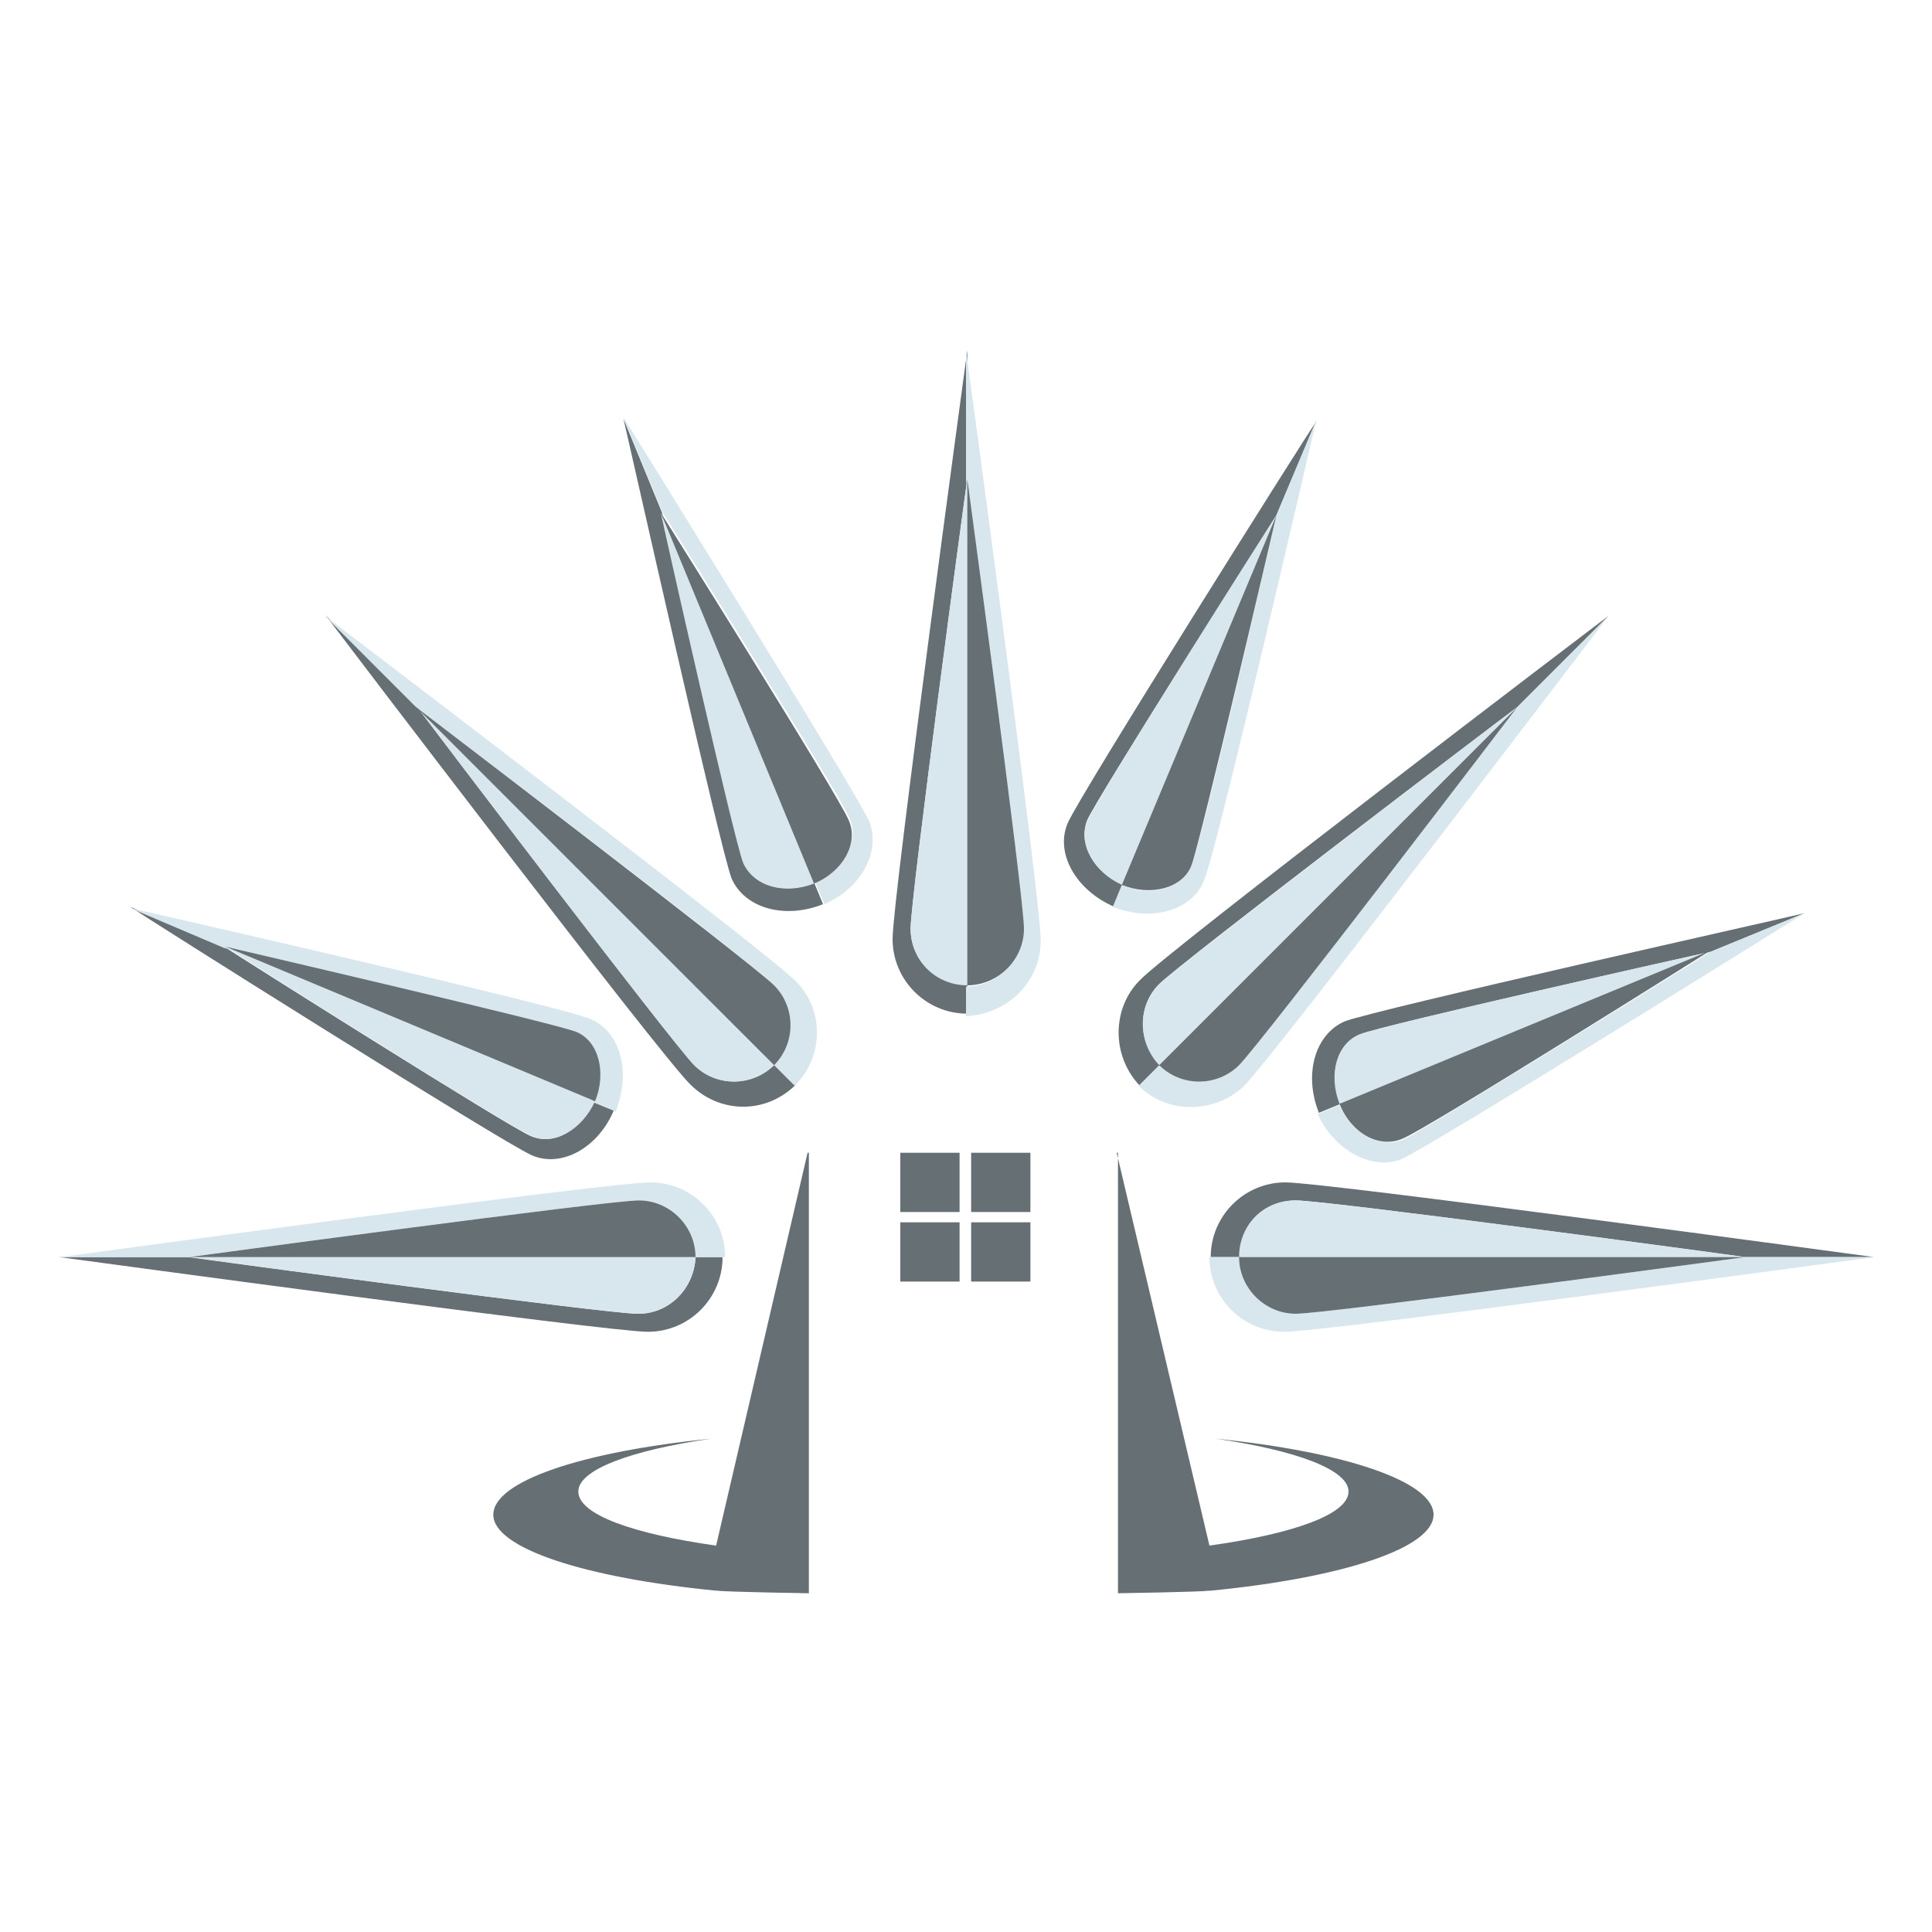 <?xml version="1.0" encoding="utf-8"?>
<!-- Generator: Adobe Illustrator 18.1.0, SVG Export Plug-In . SVG Version: 6.00 Build 0)  -->
<svg version="1.0" id="Layer_1" xmlns="http://www.w3.org/2000/svg" xmlns:xlink="http://www.w3.org/1999/xlink" x="0px" y="0px"
	 viewBox="0 0 150 150" enable-background="new 0 0 150 150" xml:space="preserve">
<g>
	<path fill="#666F74" d="M70.7,72.1c0-2.4,4.2-33.6,4.4-34.9v-10c-0.2,1.5-5.8,42.6-5.8,45.7c0,3.2,2.6,5.8,5.8,5.8v-2.3
		C72.6,76.5,70.7,74.5,70.7,72.1z"/>
	<path fill="#D8E6ED" d="M75.1,76.5V37.2c-0.2,1.3-4.4,32.5-4.4,34.9C70.7,74.5,72.6,76.5,75.1,76.5z"/>
	<path fill="#D8E6ED" d="M80.8,73c0-3.2-5.8-45.8-5.8-45.8s0,0,0,0.1v10c0,0,0,0,0,0s4.4,32.5,4.4,34.9c0,2.4-2,4.4-4.4,4.4h0l0,2.3
		h0C78.3,78.7,80.8,76.2,80.8,73z"/>
	<path fill="#666F74" d="M75.1,76.5c2.4,0,4.4-2,4.4-4.4c0-2.4-4.4-34.9-4.4-34.9s0,0,0,0L75.1,76.5L75.1,76.5z"/>
	<path fill="#666F74" d="M100.6,93.2c2.4,0,33.5,4.2,34.9,4.4h10c-1.5-0.2-42.6-5.8-45.7-5.8c-3.2,0-5.8,2.6-5.8,5.8h2.3
		C96.2,95.1,98.1,93.2,100.6,93.2z"/>
	<path fill="#D8E6ED" d="M96.2,97.6h39.3c-1.3-0.2-32.5-4.4-34.9-4.4C98.1,93.2,96.2,95.1,96.2,97.6z"/>
	<path fill="#D8E6ED" d="M99.7,103.4c3.2,0,45.8-5.8,45.8-5.8s0,0,0,0h-10c0,0,0,0,0,0S103,102,100.6,102c-2.4,0-4.4-2-4.4-4.4v0
		h-2.3l0,0C93.9,100.8,96.5,103.4,99.7,103.4z"/>
	<path fill="#666F74" d="M96.2,97.6c0,2.4,2,4.4,4.4,4.4c2.4,0,34.9-4.4,34.9-4.4s0,0,0,0L96.2,97.6L96.2,97.6z"/>
	<path fill="#666F74" d="M49.5,102c-2.4,0-33.5-4.2-34.9-4.4h-10c1.5,0.2,42.6,5.8,45.7,5.8c3.2,0,5.8-2.6,5.8-5.8H54
		C53.9,100,52,102,49.5,102z"/>
	<path fill="#D8E6ED" d="M54,97.6H14.7c1.3,0.2,32.5,4.4,34.9,4.4C52,102,53.9,100,54,97.6z"/>
	<path fill="#D8E6ED" d="M4.7,97.6h10c0,0,0,0,0,0s32.5-4.4,34.9-4.4c2.4,0,4.4,2,4.4,4.4l0,0h2.3l0,0c0-3.2-2.6-5.8-5.8-5.8
		C47.2,91.8,4.7,97.6,4.7,97.6C4.7,97.6,4.7,97.6,4.7,97.6"/>
	<path fill="#666F74" d="M54,97.6c0-2.4-2-4.4-4.4-4.4c-2.4,0-34.9,4.4-34.9,4.4s0,0,0,0H54L54,97.6z"/>
	<path fill="#666F74" d="M90,76.4c1.7-1.7,26.7-20.7,27.8-21.5l7.1-7.1c-1.2,0.9-34.2,26-36.4,28.3c-2.2,2.2-2.2,5.9,0,8.2l1.6-1.6
		C88.3,80.9,88.3,78.1,90,76.4z"/>
	<path fill="#D8E6ED" d="M90,82.7l27.8-27.8c-1.1,0.8-26.1,19.9-27.8,21.5C88.3,78.1,88.3,80.9,90,82.7z"/>
	<path fill="#D8E6ED" d="M96.6,84.3c2.3-2.3,28.3-36.5,28.3-36.5s0,0,0,0l-7.1,7.1c0,0,0,0,0,0S97.9,80.9,96.2,82.7
		c-1.7,1.7-4.5,1.7-6.2,0c0,0,0,0,0,0l-1.6,1.6l0,0C90.6,86.5,94.3,86.5,96.6,84.3z"/>
	<path fill="#666F74" d="M90,82.7c1.7,1.7,4.5,1.7,6.2,0c1.7-1.7,21.6-27.8,21.6-27.8s0,0,0,0L90,82.7C90,82.7,90,82.7,90,82.7z"/>
	<path fill="#666F74" d="M53.9,82.7C52.2,81,33.2,56,32.4,54.9l-7.1-7.1c0.9,1.2,26,34.2,28.3,36.4c2.3,2.3,5.9,2.3,8.2,0l-1.6-1.6
		C58.4,84.4,55.6,84.4,53.9,82.7z"/>
	<path fill="#D8E6ED" d="M60.1,82.7L32.4,54.9C33.2,56,52.2,81,53.9,82.7C55.6,84.4,58.4,84.4,60.1,82.7z"/>
	<path fill="#D8E6ED" d="M61.7,76.1c-2.3-2.3-36.5-28.3-36.5-28.3s0,0,0,0l7.1,7.1c0,0,0,0,0,0s26.1,19.8,27.8,21.6
		c1.7,1.7,1.7,4.5,0,6.2c0,0,0,0,0,0l1.6,1.6c0,0,0,0,0,0C64,82,64,78.3,61.7,76.1z"/>
	<path fill="#666F74" d="M60.1,82.7c1.7-1.7,1.7-4.5,0-6.2c-1.7-1.7-27.8-21.6-27.8-21.6s0,0,0,0L60.1,82.7
		C60.1,82.7,60.1,82.7,60.1,82.7z"/>
	<g>
		<g>
			<path fill="#666F74" d="M84.4,63.7C85.1,62,98.6,40.9,99.1,40l3.1-7.3c-0.7,1-18.3,28.9-19.3,31.2c-1,2.3,0.6,5.2,3.6,6.5
				l0.7-1.7C84.9,67.7,83.7,65.5,84.4,63.7z"/>
			<path fill="#D8E6ED" d="M87.1,68.7l12-28.7c-0.6,0.9-14,22-14.7,23.8C83.7,65.5,84.9,67.7,87.1,68.7z"/>
			<path fill="#D8E6ED" d="M93.5,68.3c1-2.3,8.7-35.7,8.7-35.7s0,0,0,0L99.1,40c0,0,0,0,0,0s-5.8,25.4-6.6,27.2
				c-0.7,1.8-3.2,2.5-5.4,1.5h0l-0.7,1.7h0C89.4,71.6,92.6,70.7,93.5,68.3z"/>
			<path fill="#666F74" d="M87.1,68.7c2.2,0.9,4.7,0.3,5.4-1.5c0.7-1.8,6.6-27.2,6.6-27.2s0,0,0,0L87.1,68.7L87.1,68.7z"/>
		</g>
	</g>
	<g>
		<g>
			<path fill="#666F74" d="M105.6,80.3c1.7-0.7,26.2-6.2,27.2-6.4l7.3-3c-1.2,0.3-33.4,7.5-35.7,8.4c-2.3,1-3.2,4.1-2,7.1l1.7-0.7
				C103.1,83.4,103.8,81,105.6,80.3z"/>
			<path fill="#D8E6ED" d="M104,85.7l28.8-11.8c-1,0.2-25.5,5.7-27.2,6.4C103.8,81,103.1,83.4,104,85.7z"/>
			<path fill="#D8E6ED" d="M108.8,90c2.3-1,31.3-19.1,31.3-19.1s0,0,0,0l-7.3,3c0,0,0,0,0,0s-22.1,13.8-23.9,14.6
				c-1.8,0.7-4-0.5-4.9-2.7c0,0,0,0,0,0l-1.7,0.7v0C103.6,89.3,106.5,90.9,108.8,90z"/>
			<path fill="#666F74" d="M104,85.7c0.9,2.3,3.1,3.5,4.9,2.7c1.8-0.7,23.9-14.6,23.9-14.6s0,0,0,0L104,85.7
				C104,85.7,104,85.7,104,85.7z"/>
		</g>
	</g>
	<g>
		<g>
			<path fill="#666F74" d="M41.2,88.2c-1.7-0.7-22.9-14.1-23.8-14.7l-7.3-3.1c1,0.7,28.9,18.3,31.2,19.3c2.3,1,5.2-0.6,6.4-3.6
				l-1.7-0.7C45.2,87.7,43,89,41.2,88.2z"/>
			<path fill="#D8E6ED" d="M46.2,85.5l-28.7-12c0.9,0.6,22,14,23.8,14.7C43,89,45.2,87.7,46.2,85.5z"/>
			<path fill="#D8E6ED" d="M45.8,79.1c-2.3-1-35.7-8.6-35.7-8.6s0,0,0,0l7.3,3.1c0,0,0,0,0,0s25.4,5.9,27.2,6.6
				c1.8,0.7,2.5,3.2,1.5,5.4h0l1.7,0.7l0,0C49,83.2,48.2,80.1,45.8,79.1z"/>
			<path fill="#666F74" d="M46.2,85.5c0.9-2.2,0.3-4.7-1.5-5.4c-1.8-0.7-27.2-6.6-27.2-6.6s0,0,0,0L46.2,85.5L46.2,85.5z"/>
		</g>
	</g>
	<g>
		<g>
			<path fill="#666F74" d="M57.8,67c-0.7-1.7-6.2-26.2-6.4-27.2l-3-7.3c0.3,1.2,7.5,33.4,8.4,35.7c1,2.3,4.1,3.2,7.1,2l-0.7-1.7
				C60.9,69.5,58.5,68.8,57.8,67z"/>
			<path fill="#D8E6ED" d="M63.2,68.6L51.3,39.8c0.2,1,5.7,25.5,6.4,27.2C58.5,68.8,60.9,69.5,63.2,68.6z"/>
			<path fill="#D8E6ED" d="M67.5,63.8c-1-2.3-19.1-31.4-19.1-31.4s0,0,0,0l3,7.3c0,0,0,0,0,0s13.9,22.1,14.6,23.9
				c0.7,1.8-0.5,4-2.7,4.9l0,0l0.7,1.7h0C66.8,69,68.4,66.2,67.5,63.8z"/>
			<path fill="#666F74" d="M63.2,68.6c2.2-0.9,3.5-3.1,2.7-4.9c-0.7-1.8-14.6-23.9-14.6-23.9s0,0,0,0L63.2,68.6L63.2,68.6z"/>
		</g>
	</g>
	<path fill="#666F74" d="M62.7,89.5L55.6,120c-6.4-0.9-10.7-2.4-10.7-4.2c0-1.7,4.1-3.2,10.3-4.1c-10,1-16.9,3.3-16.9,5.9
		c0,2.6,7.1,4.9,17.3,5.9l0,0h0.1c0.7,0.1,7.1,0.2,7.1,0.2V89.5z"/>
	<path fill="#666F74" d="M86.7,89.5l7.2,30.5c6.4-0.9,10.8-2.4,10.8-4.2c0-1.7-4.1-3.2-10.3-4.1c9.9,1,16.9,3.3,16.9,5.9
		c0,2.6-7.1,4.9-17.3,5.9l0,0h-0.1c-0.7,0.1-7.1,0.2-7.1,0.2V89.5z"/>
	<rect x="69.9" y="89.5" fill="#666F74" width="4.6" height="4.6"/>
	<rect x="75.4" y="89.5" fill="#666F74" width="4.6" height="4.6"/>
	<rect x="69.9" y="94.9" fill="#666F74" width="4.6" height="4.6"/>
	<rect x="75.4" y="94.9" fill="#666F74" width="4.6" height="4.6"/>
</g>
</svg>
